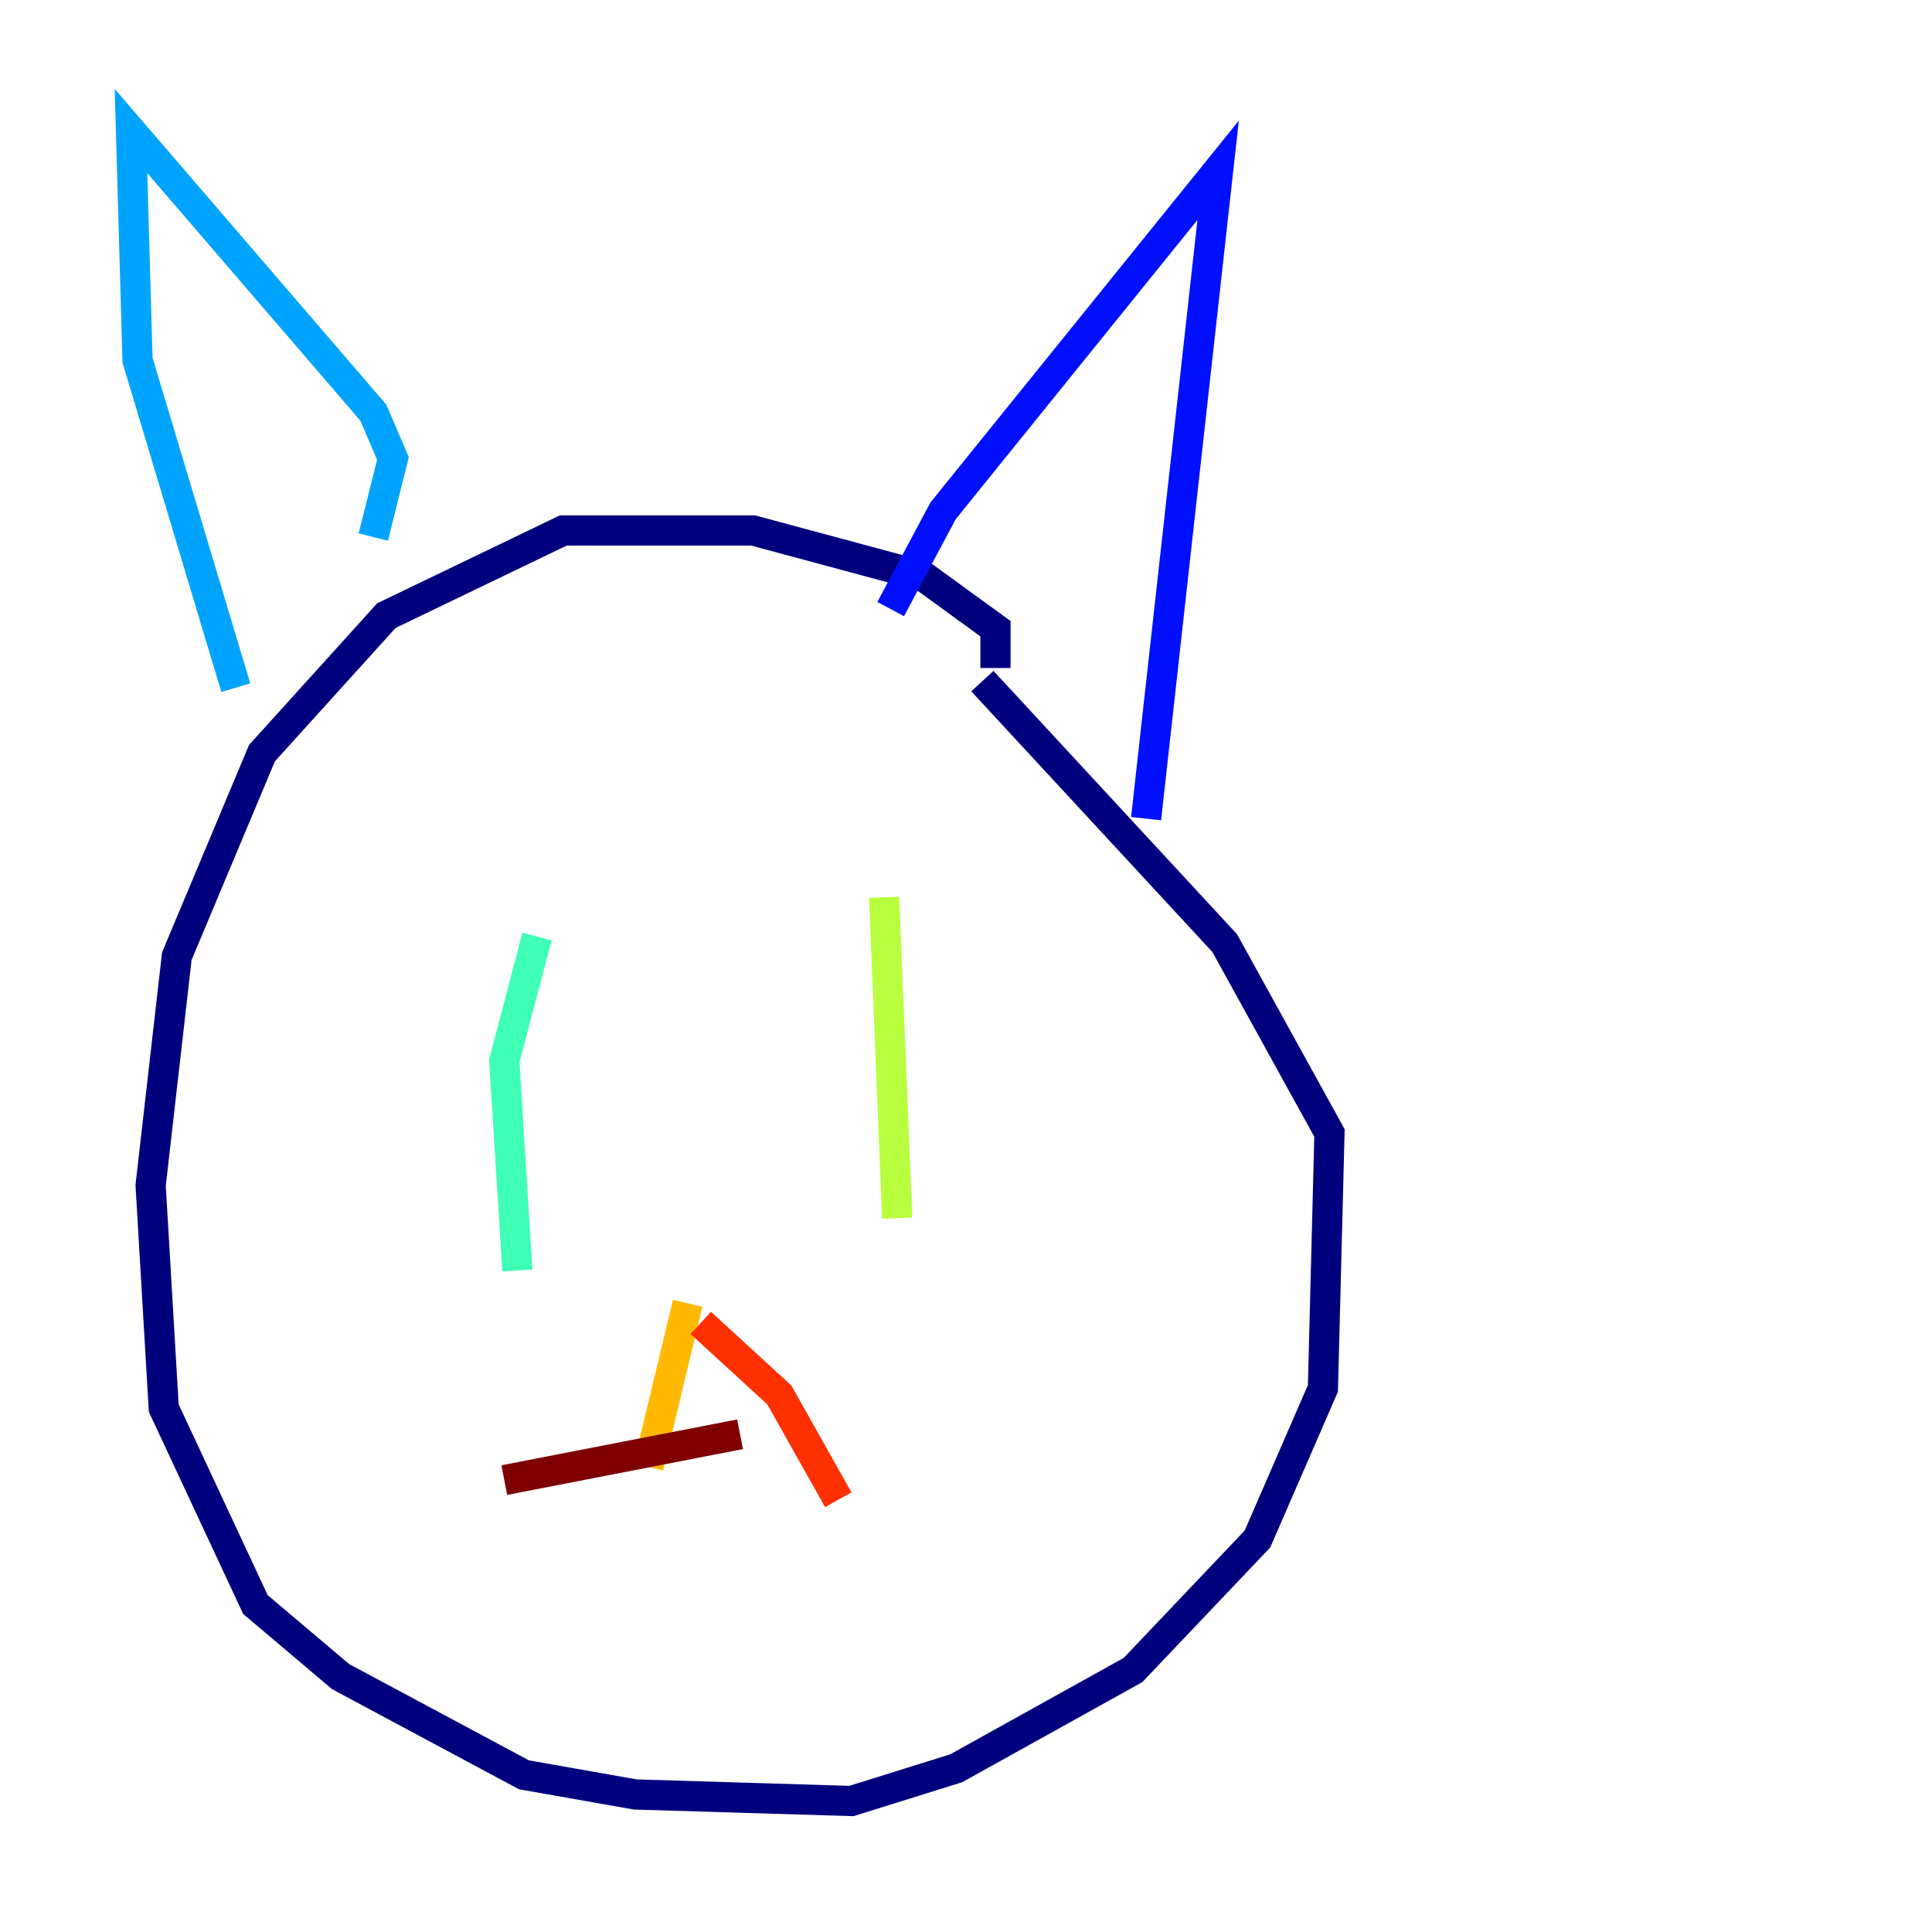 <?xml version="1.0" encoding="utf-8" ?>
<svg baseProfile="tiny" height="128" version="1.2" viewBox="0,0,128,128" width="128" xmlns="http://www.w3.org/2000/svg" xmlns:ev="http://www.w3.org/2001/xml-events" xmlns:xlink="http://www.w3.org/1999/xlink"><defs /><polyline fill="none" points="65.953,44.258 65.953,41.654 61.18,38.183 49.898,35.146 37.315,35.146 25.6,40.786 17.356,49.898 11.715,63.349 9.98,78.536 10.848,93.288 16.922,106.305 22.563,111.078 34.712,117.586 42.088,118.888 56.407,119.322 63.349,117.153 75.064,110.644 83.308,101.966 87.647,91.986 88.081,75.064 81.139,62.481 65.085,45.125" stroke="#00007f" stroke-width="2" /><polyline fill="none" points="75.932,54.237 80.705,11.281 62.481,33.844 59.01,40.352" stroke="#0010ff" stroke-width="2" /><polyline fill="none" points="24.732,35.58 26.034,30.373 24.732,27.336 8.678,8.678 9.112,23.864 15.62,45.559" stroke="#00a4ff" stroke-width="2" /><polyline fill="none" points="35.58,62.047 33.41,70.291 34.278,84.176" stroke="#3fffb7" stroke-width="2" /><polyline fill="none" points="58.576,59.444 59.444,80.705" stroke="#b7ff3f" stroke-width="2" /><polyline fill="none" points="45.559,86.346 42.956,97.193" stroke="#ffb900" stroke-width="2" /><polyline fill="none" points="46.427,87.647 51.634,92.42 55.539,99.363" stroke="#ff3000" stroke-width="2" /><polyline fill="none" points="49.031,95.024 33.41,98.061" stroke="#7f0000" stroke-width="2" /></svg>